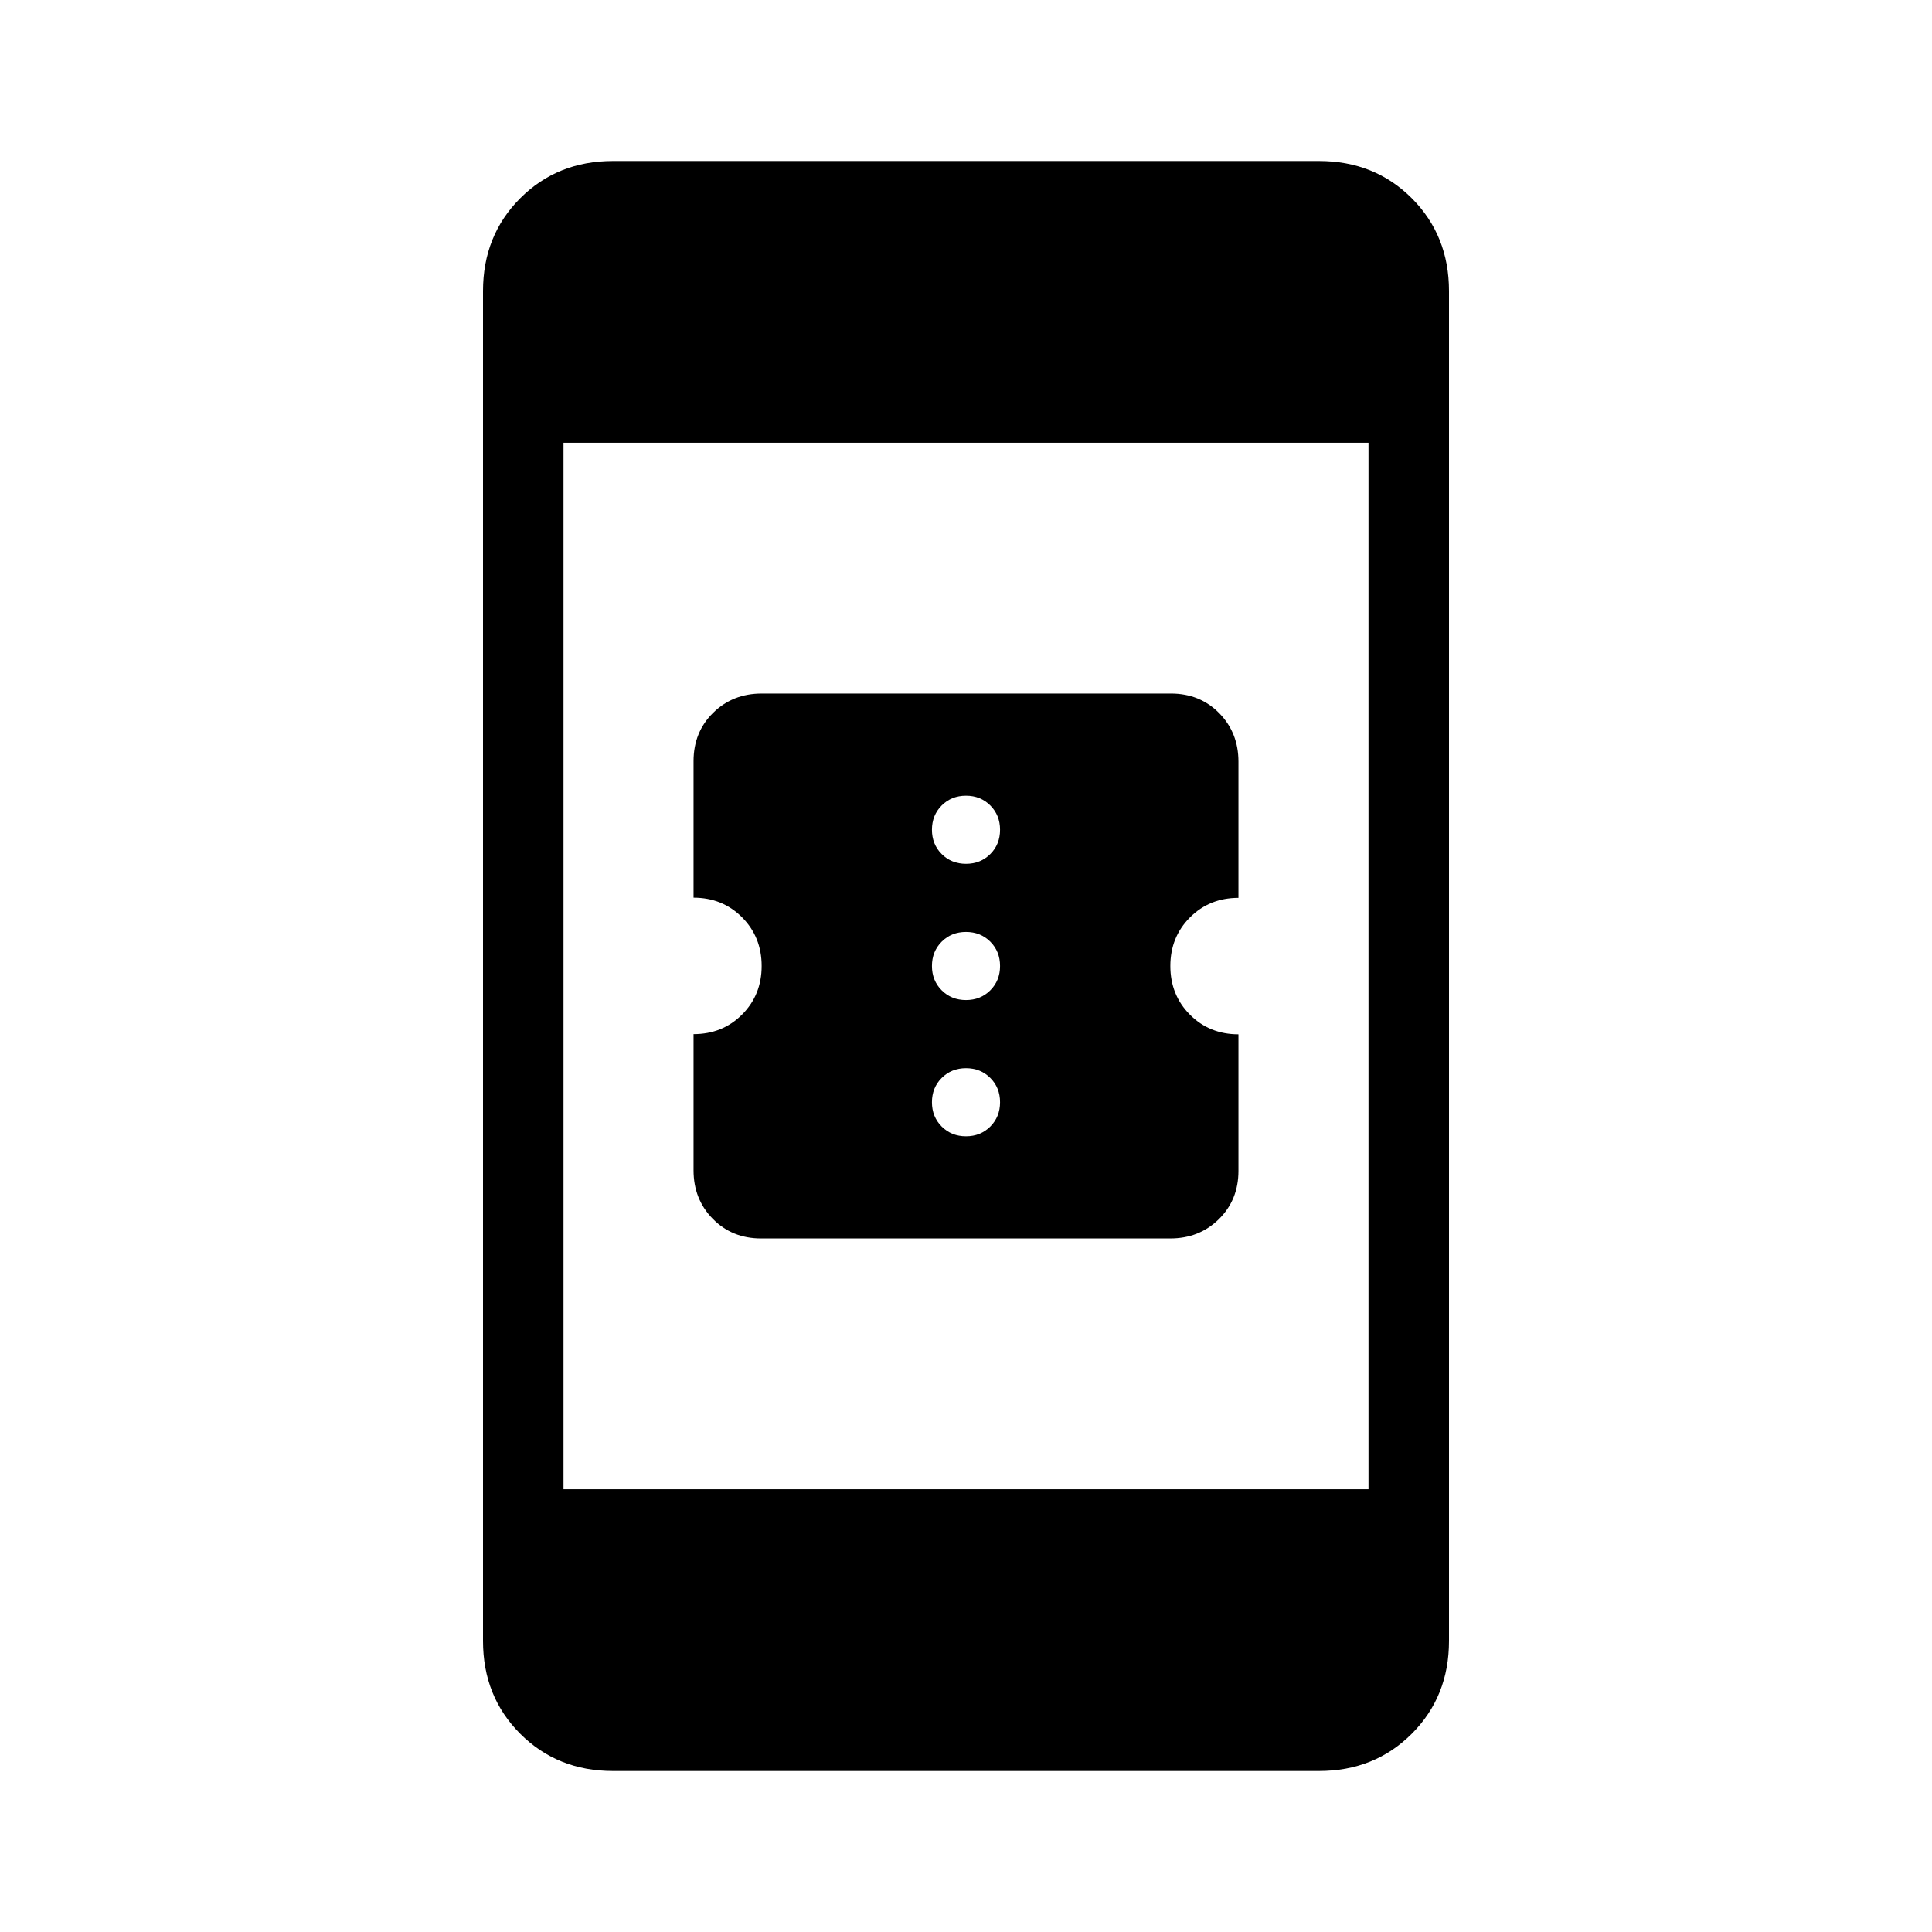 <svg xmlns="http://www.w3.org/2000/svg" height="24" viewBox="0 -960 960 960" width="24"><path d="M378.17-344.62q-14.4 0-23.98-9.73-9.57-9.73-9.57-24.11v-67.69q14.38 0 24.11-9.73 9.73-9.74 9.73-24.12 0-14.42-9.73-24.18t-24.11-9.76v-67.87q0-14.42 9.74-24 9.74-9.57 24.14-9.57h203.33q14.4 0 23.98 9.73 9.57 9.73 9.57 24.11v67.69q-14.38 0-24.11 9.73-9.73 9.74-9.73 24.12 0 14.42 9.73 24.18t24.11 9.76v67.87q0 14.42-9.74 24-9.74 9.57-24.14 9.57H378.17ZM480-395.38q7.23 0 12.08-4.85 4.84-4.85 4.84-12.08t-4.84-12.07q-4.85-4.85-12.08-4.85t-12.08 4.85q-4.84 4.84-4.84 12.07t4.84 12.08q4.85 4.85 12.08 4.85Zm0-67.7q7.23 0 12.08-4.84 4.84-4.85 4.84-12.08t-4.84-12.08q-4.85-4.84-12.08-4.84t-12.08 4.84q-4.84 4.85-4.84 12.08t4.84 12.08q4.85 4.84 12.08 4.84Zm0-67.69q7.23 0 12.08-4.85 4.84-4.84 4.84-12.07t-4.84-12.08q-4.85-4.85-12.08-4.85t-12.08 4.85q-4.84 4.85-4.84 12.08t4.84 12.07q4.85 4.85 12.08 4.85ZM304.62-80Q277-80 258.5-98.5 240-117 240-144.62v-670.76q0-27.62 18.5-46.12Q277-880 304.62-880h350.76q27.62 0 46.12 18.5Q720-843 720-815.38v670.76q0 27.62-18.5 46.12Q683-80 655.38-80H304.62ZM280-220h400v-520H280v520Z"/></svg>